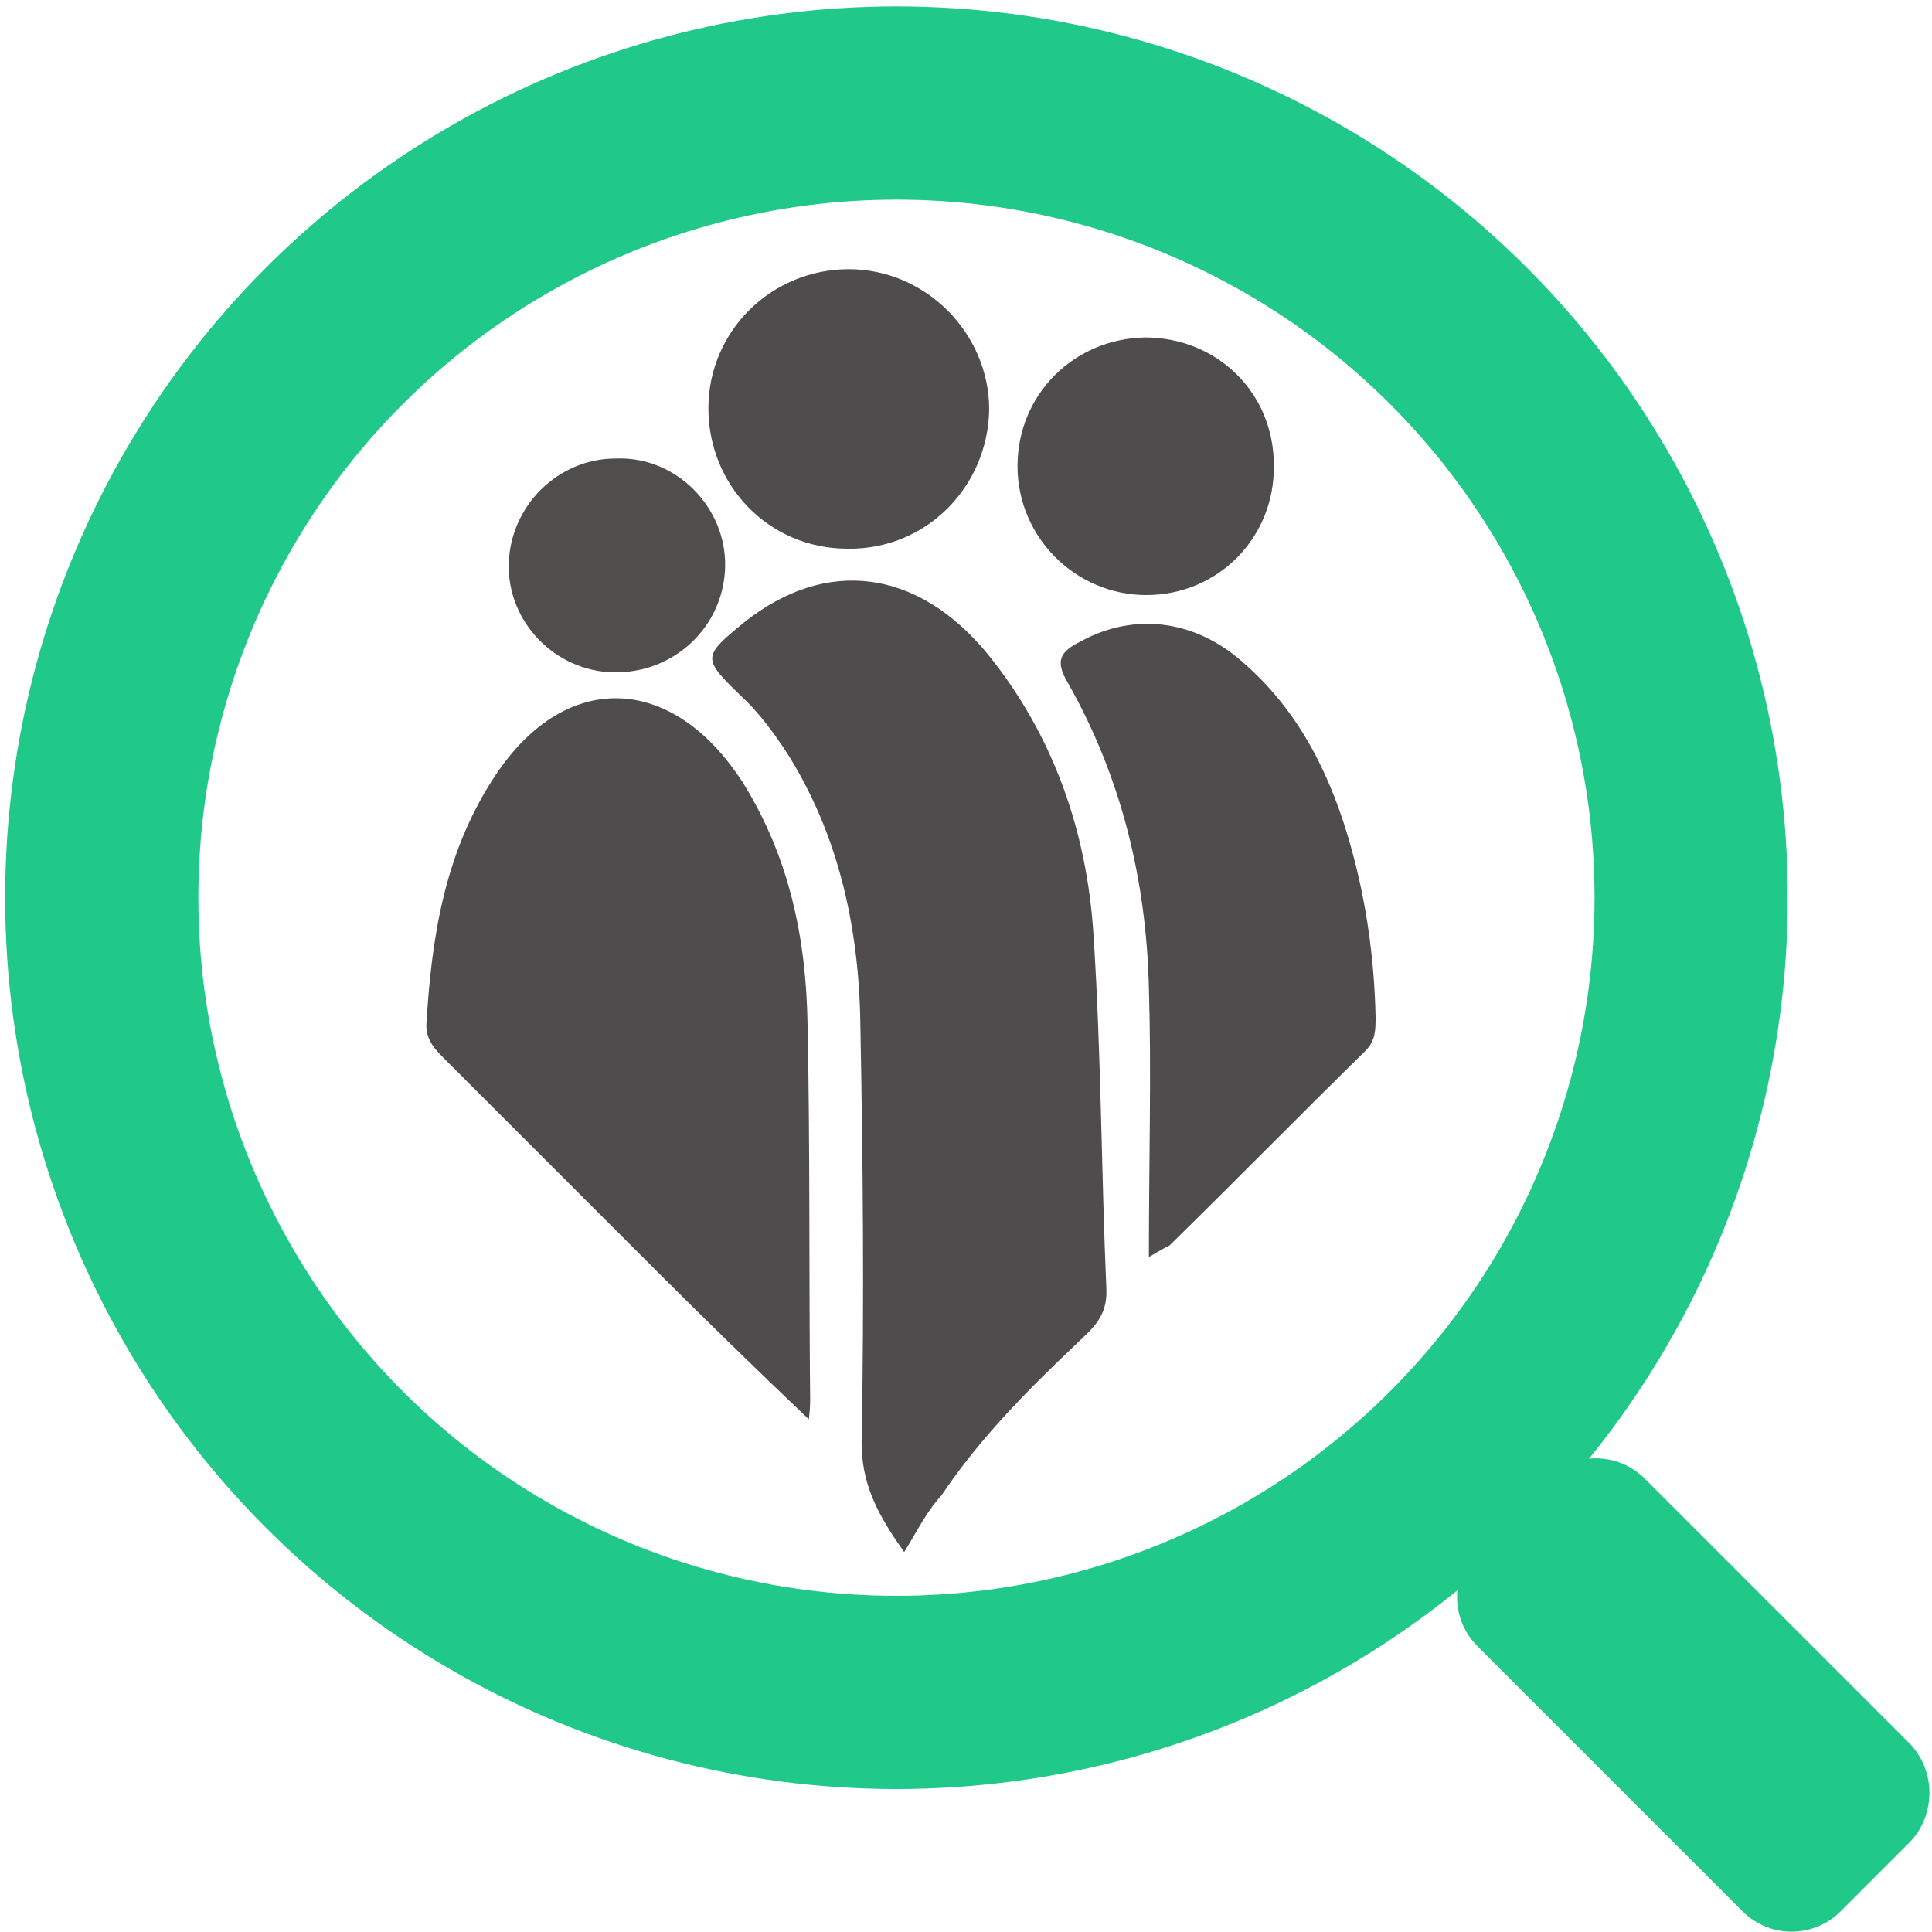 <?xml version="1.0" encoding="utf-8"?>
<!-- Generator: Adobe Illustrator 24.2.0, SVG Export Plug-In . SVG Version: 6.00 Build 0)  -->
<svg version="1.1" id="Capa_1" xmlns="http://www.w3.org/2000/svg" xmlns:xlink="http://www.w3.org/1999/xlink" x="0px" y="0px"
	 viewBox="0 0 150 150" style="enable-background:new 0 0 150 150;" xml:space="preserve">
<style type="text/css">
	.st0{display:none;}
	.st1{display:inline;fill:#EEEEEE;}
	.st2{fill:none;stroke:#20C88A;stroke-width:15;stroke-miterlimit:10;}
	.st3{opacity:0.8;}
	.st4{fill:#231F20;}
	.st5{fill:#242021;}
	.st6{fill:#20C88A;}
</style>
<g id="Capa_2_1_" class="st0">
	<path class="st1" d="M137.9,150h-126c-6.6,0-12-5.4-12-12V12c0-6.6,5.4-12,12-12h126c6.6,0,12,5.4,12,12v126
		C149.9,144.6,144.5,150,137.9,150z"/>
</g>
<g id="Logo">
	<circle class="st2" cx="69.6" cy="69.7" r="61.7"/>
	<g class="st3">
		<path class="st4" d="M70.2,120.5c-1.9-2.7-3.4-5.2-3.3-8.8c0.2-10.7,0.1-21.4-0.1-32.1c-0.1-7.6-1.7-14.9-5.8-21.3
			c-1-1.5-2.1-3-3.4-4.2c-3.1-3-3.1-3.1,0.2-5.8c6.3-5,13.4-4.2,18.9,2.5c5.1,6.3,7.7,13.8,8.2,21.8c0.6,9.2,0.6,18.3,1,27.5
			c0.1,2.3-1.3,3.2-2.6,4.5c-3.8,3.6-7.4,7.3-10.2,11.5C71.9,117.4,71.2,118.9,70.2,120.5z"/>
		<path class="st4" d="M62.8,110.2c-4.2-4-8-7.7-11.8-11.5c-5.5-5.5-10.9-10.9-16.4-16.4c-0.8-0.8-1.5-1.5-1.5-2.7
			c0.4-6.8,1.4-13.2,5.1-19c5.5-8.7,14-8.4,19.5,0.2c3.6,5.8,4.9,12.1,5,18.8c0.2,9.6,0.1,19.4,0.2,29
			C62.9,108.9,62.9,109.3,62.8,110.2z"/>
		<path class="st4" d="M89.2,97.6c0-7.5,0.2-14.3,0-20.9C89,68.4,87.1,60.4,82.9,53c-1-1.7-0.6-2.4,1-3.2c4.2-2.3,9-1.7,12.8,1.8
			c4.3,3.8,6.7,8.8,8.2,14.2c1.2,4.3,1.8,8.7,1.9,13.1c0,1.1,0,1.9-0.8,2.7c-5.1,5-10.1,10.1-15.2,15.1C90.4,96.9,90.2,97,89.2,97.6
			z"/>
		<path class="st4" d="M65.8,42.6c-6.1,0-10.8-4.9-10.8-10.9s4.9-10.8,10.9-10.8s10.9,5,10.9,10.9C76.7,37.8,71.9,42.7,65.8,42.6z"
			/>
		<path class="st4" d="M89,46.2c-5.5,0-10-4.5-10-10c0-5.6,4.4-9.9,9.9-10c5.6,0,10,4.3,10,9.9C99,41.7,94.6,46.2,89,46.2z"/>
		<path class="st5" d="M56.3,44c-0.1,4.6-3.9,8.3-8.7,8.2c-4.5-0.1-8.2-3.9-8.1-8.4c0.1-4.5,3.8-8.2,8.3-8.2
			C52.5,35.4,56.4,39.4,56.3,44z"/>
	</g>
	<path class="st6" d="M148.3,143l-5.4,5.4c-2.1,2.1-5.5,2.1-7.6,0l-20.6-20.6c-2.1-2.1-2.1-5.5,0-7.6l5.4-5.4c2.1-2.1,5.5-2.1,7.6,0
		l20.6,20.6C150.3,137.5,150.3,140.9,148.3,143z"/>
</g>
</svg>
